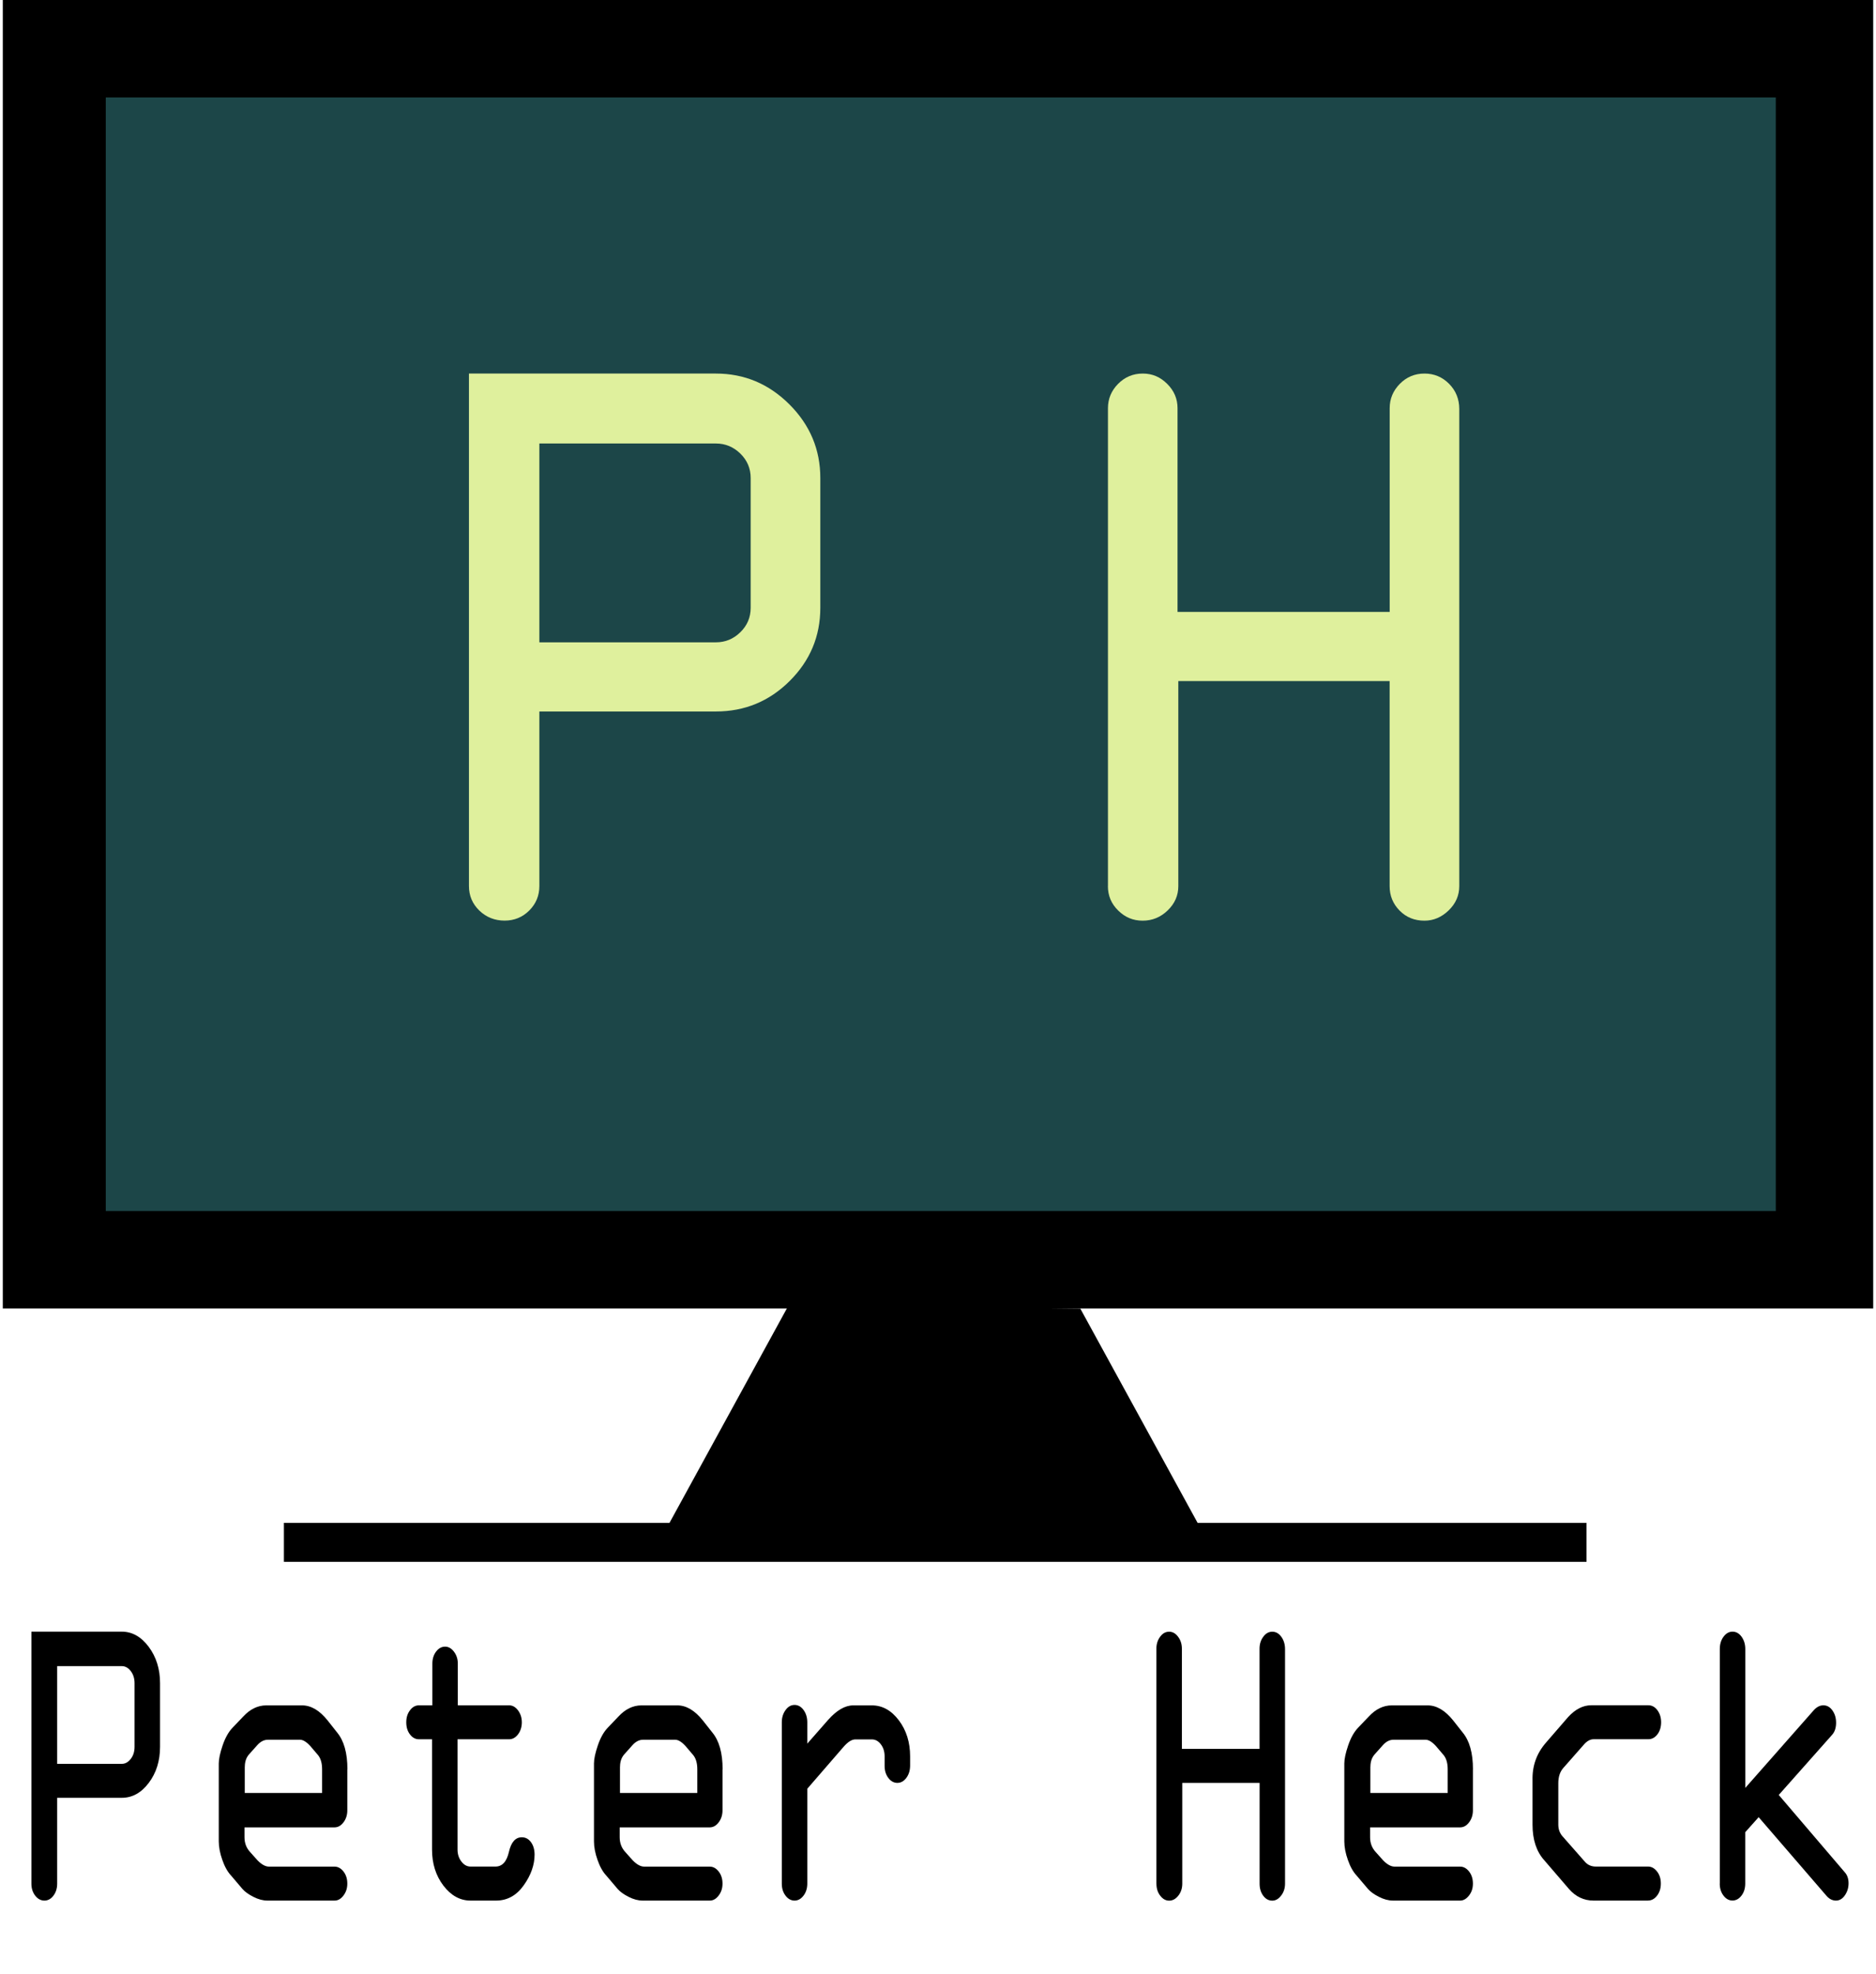 <?xml version="1.0" encoding="UTF-8"?>
<svg id="Layer_1" xmlns="http://www.w3.org/2000/svg" viewBox="0 0 337 354.5">
  <defs>
    <style>
      .cls-1 {
        fill: #dff09d;
      }

      .cls-2 {
        fill: none;
      }

      .cls-3 {
        fill: #1c4648;
      }
    </style>
  </defs>
  <rect x=".5" width="336" height="235"/>
  <rect class="cls-3" x="19" y="17.5" width="300" height="200"/>
  <g>
    <path class="cls-1" d="M84.24,159.13v-92.04h44.36c5.11,0,9.51,1.85,13.21,5.54,3.7,3.7,5.55,8.11,5.55,13.23v23.29c0,5.13-1.84,9.51-5.51,13.16-3.67,3.65-8.09,5.47-13.25,5.47h-31.71v31.35c0,1.73-.61,3.19-1.82,4.4-1.22,1.21-2.69,1.81-4.43,1.81s-3.3-.6-4.54-1.81c-1.24-1.21-1.86-2.67-1.86-4.4ZM96.89,115.36h31.71c1.69,0,3.15-.6,4.39-1.81,1.24-1.21,1.86-2.67,1.86-4.4v-23.29c0-1.72-.62-3.19-1.86-4.4-1.24-1.21-2.71-1.81-4.39-1.81h-31.71v35.71Z"/>
    <path class="cls-1" d="M199.03,159.13v-85.83c0-1.67.61-3.13,1.82-4.36,1.22-1.23,2.69-1.85,4.43-1.85s3.15.62,4.39,1.85c1.24,1.23,1.86,2.69,1.86,4.36v36.6h38.11v-36.6c0-1.67.61-3.13,1.82-4.36,1.21-1.23,2.69-1.85,4.43-1.85s3.21.62,4.43,1.85c1.21,1.23,1.82,2.74,1.82,4.51v85.69c0,1.68-.63,3.13-1.9,4.36-1.27,1.23-2.72,1.85-4.35,1.85-1.79,0-3.28-.6-4.47-1.81-1.19-1.21-1.79-2.67-1.79-4.4v-36.82h-37.96v36.82c0,1.68-.63,3.13-1.9,4.36-1.27,1.23-2.77,1.85-4.5,1.85s-3.15-.6-4.39-1.81c-1.24-1.21-1.86-2.67-1.86-4.4Z"/>
  </g>
  <rect x="51" y="273.5" width="234" height="7"/>
  <polyline points="120 273.99 141.62 234.5 194.06 235.01 215.68 274.5"/>
  <g>
    <rect class="cls-2" y="279.98" width="337" height="74.52"/>
    <path d="M5.64,338.29v-45.25h16.24c1.87,0,3.48.91,4.84,2.73,1.35,1.82,2.03,3.99,2.03,6.5v11.45c0,2.52-.67,4.68-2.02,6.47-1.34,1.79-2.96,2.69-4.85,2.69h-11.61v15.41c0,.85-.22,1.57-.67,2.16-.44.59-.99.89-1.62.89s-1.21-.3-1.66-.89c-.45-.59-.68-1.31-.68-2.16ZM10.27,316.78h11.61c.62,0,1.15-.3,1.61-.89s.68-1.31.68-2.16v-11.45c0-.85-.23-1.57-.68-2.16s-.99-.89-1.61-.89h-11.61v17.55Z"/>
    <path d="M62.39,317.76v7.38c0,.82-.23,1.54-.68,2.14s-.99.91-1.61.91h-16.18v1.78c0,1.04.34,1.93,1.01,2.65l1.33,1.49c.73.75,1.42,1.13,2.07,1.13h11.77c.62,0,1.15.3,1.61.89s.68,1.31.68,2.16-.23,1.54-.69,2.14c-.46.61-.99.91-1.59.91h-12.07c-.8,0-1.64-.22-2.52-.67-.88-.45-1.53-.92-1.95-1.4l-2.04-2.4c-.64-.68-1.17-1.62-1.59-2.83-.43-1.21-.64-2.33-.64-3.34v-13.99c0-.8.23-1.88.69-3.23.46-1.36,1.05-2.41,1.76-3.16l1.91-2c1.25-1.36,2.64-2.04,4.17-2.04h6.43c1.62,0,3.14.9,4.58,2.69l1.72,2.18c1.23,1.48,1.85,3.68,1.85,6.62ZM43.97,317.29v4.72h13.89v-4.25c0-1.14-.26-2.01-.79-2.62l-1.33-1.56c-.69-.75-1.31-1.13-1.85-1.13h-5.75c-.71,0-1.35.33-1.93.98l-1.33,1.49c-.6.61-.9,1.39-.9,2.36Z"/>
    <path d="M89.11,341.34h-4.58c-1.89,0-3.51-.9-4.88-2.69-1.36-1.79-2.04-3.95-2.04-6.47v-19.81h-2.34c-.64,0-1.18-.29-1.62-.87-.45-.58-.67-1.31-.67-2.18s.22-1.57.67-2.16c.44-.59.98-.89,1.62-.89h2.4v-7.49c0-.85.22-1.57.67-2.16.44-.59.99-.89,1.62-.89.6,0,1.13.3,1.59.91.46.61.69,1.32.69,2.14v7.49h9.21c.62,0,1.15.3,1.61.91.45.61.68,1.32.68,2.14s-.23,1.57-.68,2.16c-.45.59-.99.89-1.61.89h-9.26v19.81c0,.82.23,1.54.69,2.14.46.61,1.01.91,1.65.91h4.47c1.22,0,2.02-.88,2.42-2.63s1.17-2.63,2.32-2.63c.67,0,1.22.3,1.65.89s.64,1.34.64,2.23c0,1.84-.65,3.68-1.95,5.51-1.3,1.83-2.96,2.74-4.97,2.74Z"/>
    <path d="M129.79,317.76v7.38c0,.82-.23,1.54-.68,2.14s-.99.91-1.61.91h-16.18v1.78c0,1.04.34,1.93,1.01,2.65l1.33,1.49c.73.75,1.42,1.13,2.07,1.13h11.77c.62,0,1.15.3,1.61.89s.68,1.31.68,2.16-.23,1.54-.69,2.14c-.46.61-.99.91-1.59.91h-12.07c-.8,0-1.64-.22-2.52-.67-.88-.45-1.53-.92-1.95-1.4l-2.04-2.4c-.64-.68-1.17-1.62-1.59-2.83-.43-1.21-.64-2.33-.64-3.34v-13.99c0-.8.23-1.88.69-3.23.46-1.36,1.05-2.41,1.76-3.16l1.91-2c1.25-1.36,2.64-2.04,4.17-2.04h6.43c1.62,0,3.14.9,4.58,2.69l1.72,2.18c1.23,1.48,1.85,3.68,1.85,6.62ZM111.37,317.29v4.72h13.89v-4.25c0-1.14-.26-2.01-.79-2.62l-1.33-1.56c-.69-.75-1.31-1.13-1.85-1.13h-5.75c-.71,0-1.35.33-1.93.98l-1.33,1.49c-.6.61-.9,1.39-.9,2.36Z"/>
    <path d="M140.44,338.29v-28.96c0-.85.22-1.58.67-2.2.44-.62.99-.93,1.62-.93s1.18.3,1.62.91c.44.61.67,1.34.67,2.22v3.82l3.73-4.25c1.54-1.74,3.05-2.62,4.52-2.62h3.35c1.89,0,3.5.9,4.85,2.69s2.02,3.95,2.02,6.47v1.63c0,.87-.22,1.61-.67,2.22-.45.61-.99.91-1.62.91s-1.18-.3-1.62-.89c-.45-.59-.67-1.31-.67-2.16v-1.71c0-.85-.22-1.57-.67-2.16-.45-.59-.99-.89-1.62-.89h-2.97c-.64,0-1.34.45-2.12,1.34l-6.51,7.52v17.04c0,.85-.23,1.57-.68,2.16-.45.59-.99.89-1.61.89s-1.18-.3-1.62-.89c-.45-.59-.67-1.31-.67-2.16Z"/>
    <path d="M207.73,338.29v-42.19c0-.82.22-1.54.67-2.14.44-.61.98-.91,1.62-.91s1.15.3,1.61.91.68,1.32.68,2.14v17.99h13.95v-17.99c0-.82.22-1.54.67-2.14.44-.61.98-.91,1.62-.91s1.18.3,1.62.91.67,1.34.67,2.22v42.12c0,.82-.23,1.54-.7,2.14-.46.61-.99.91-1.59.91-.65,0-1.2-.3-1.63-.89-.44-.59-.65-1.31-.65-2.16v-18.1h-13.89v18.1c0,.82-.23,1.54-.7,2.14s-1.01.91-1.65.91-1.15-.3-1.61-.89c-.46-.59-.68-1.31-.68-2.16Z"/>
    <path d="M264.59,317.76v7.38c0,.82-.23,1.54-.68,2.14s-.99.91-1.61.91h-16.18v1.78c0,1.04.34,1.93,1.01,2.65l1.33,1.49c.73.75,1.42,1.13,2.07,1.13h11.77c.62,0,1.15.3,1.61.89s.68,1.31.68,2.16-.23,1.54-.7,2.14-.99.91-1.59.91h-12.07c-.8,0-1.64-.22-2.52-.67s-1.53-.92-1.95-1.4l-2.04-2.4c-.64-.68-1.17-1.62-1.59-2.83-.43-1.21-.64-2.33-.64-3.34v-13.99c0-.8.23-1.88.69-3.23.46-1.36,1.05-2.41,1.76-3.16l1.91-2c1.25-1.36,2.64-2.04,4.17-2.04h6.43c1.62,0,3.14.9,4.58,2.69l1.72,2.18c1.23,1.48,1.85,3.68,1.85,6.62ZM246.17,317.29v4.72h13.89v-4.25c0-1.14-.26-2.01-.79-2.62l-1.33-1.56c-.69-.75-1.31-1.13-1.85-1.13h-5.75c-.71,0-1.35.33-1.93.98l-1.33,1.49c-.6.61-.9,1.39-.9,2.36Z"/>
    <path d="M296.05,341.34h-9.78c-1.73,0-3.2-.69-4.41-2.07l-4.44-5.16c-1.42-1.57-2.12-3.71-2.12-6.4v-7.96c-.07-2.59.73-4.84,2.4-6.76l4-4.62c1.29-1.4,2.67-2.11,4.14-2.11h10.27c.64,0,1.18.3,1.62.89.44.59.67,1.32.67,2.16s-.22,1.6-.67,2.18c-.45.58-.99.87-1.62.87h-9.83c-.62,0-1.21.33-1.77.98l-3.68,4.18c-.6.68-.9,1.59-.9,2.73v7.45c0,.8.24,1.48.71,2.04l4.03,4.58c.51.61,1.18.91,2.02.91h9.37c.62,0,1.15.3,1.61.89s.68,1.31.68,2.16-.22,1.57-.67,2.16c-.45.59-.99.89-1.62.89Z"/>
    <path d="M308.94,338.29v-42.12c0-.87.22-1.61.67-2.22s.99-.91,1.62-.91,1.18.3,1.62.91c.44.61.67,1.34.67,2.22v24.93l12.31-13.96c.53-.58,1.1-.87,1.72-.87.65,0,1.2.31,1.63.93.44.62.65,1.35.65,2.2,0,.9-.23,1.62-.7,2.15l-9.6,10.82,11.83,13.85c.47.51.71,1.17.71,2s-.22,1.52-.65,2.16c-.44.64-.97.96-1.61.96s-1.2-.28-1.69-.84l-12.2-14.14-2.41,2.7v9.22c0,.85-.22,1.57-.67,2.16-.45.59-.99.89-1.62.89s-1.18-.3-1.62-.89c-.45-.59-.67-1.31-.67-2.16Z"/>
  </g>
</svg>